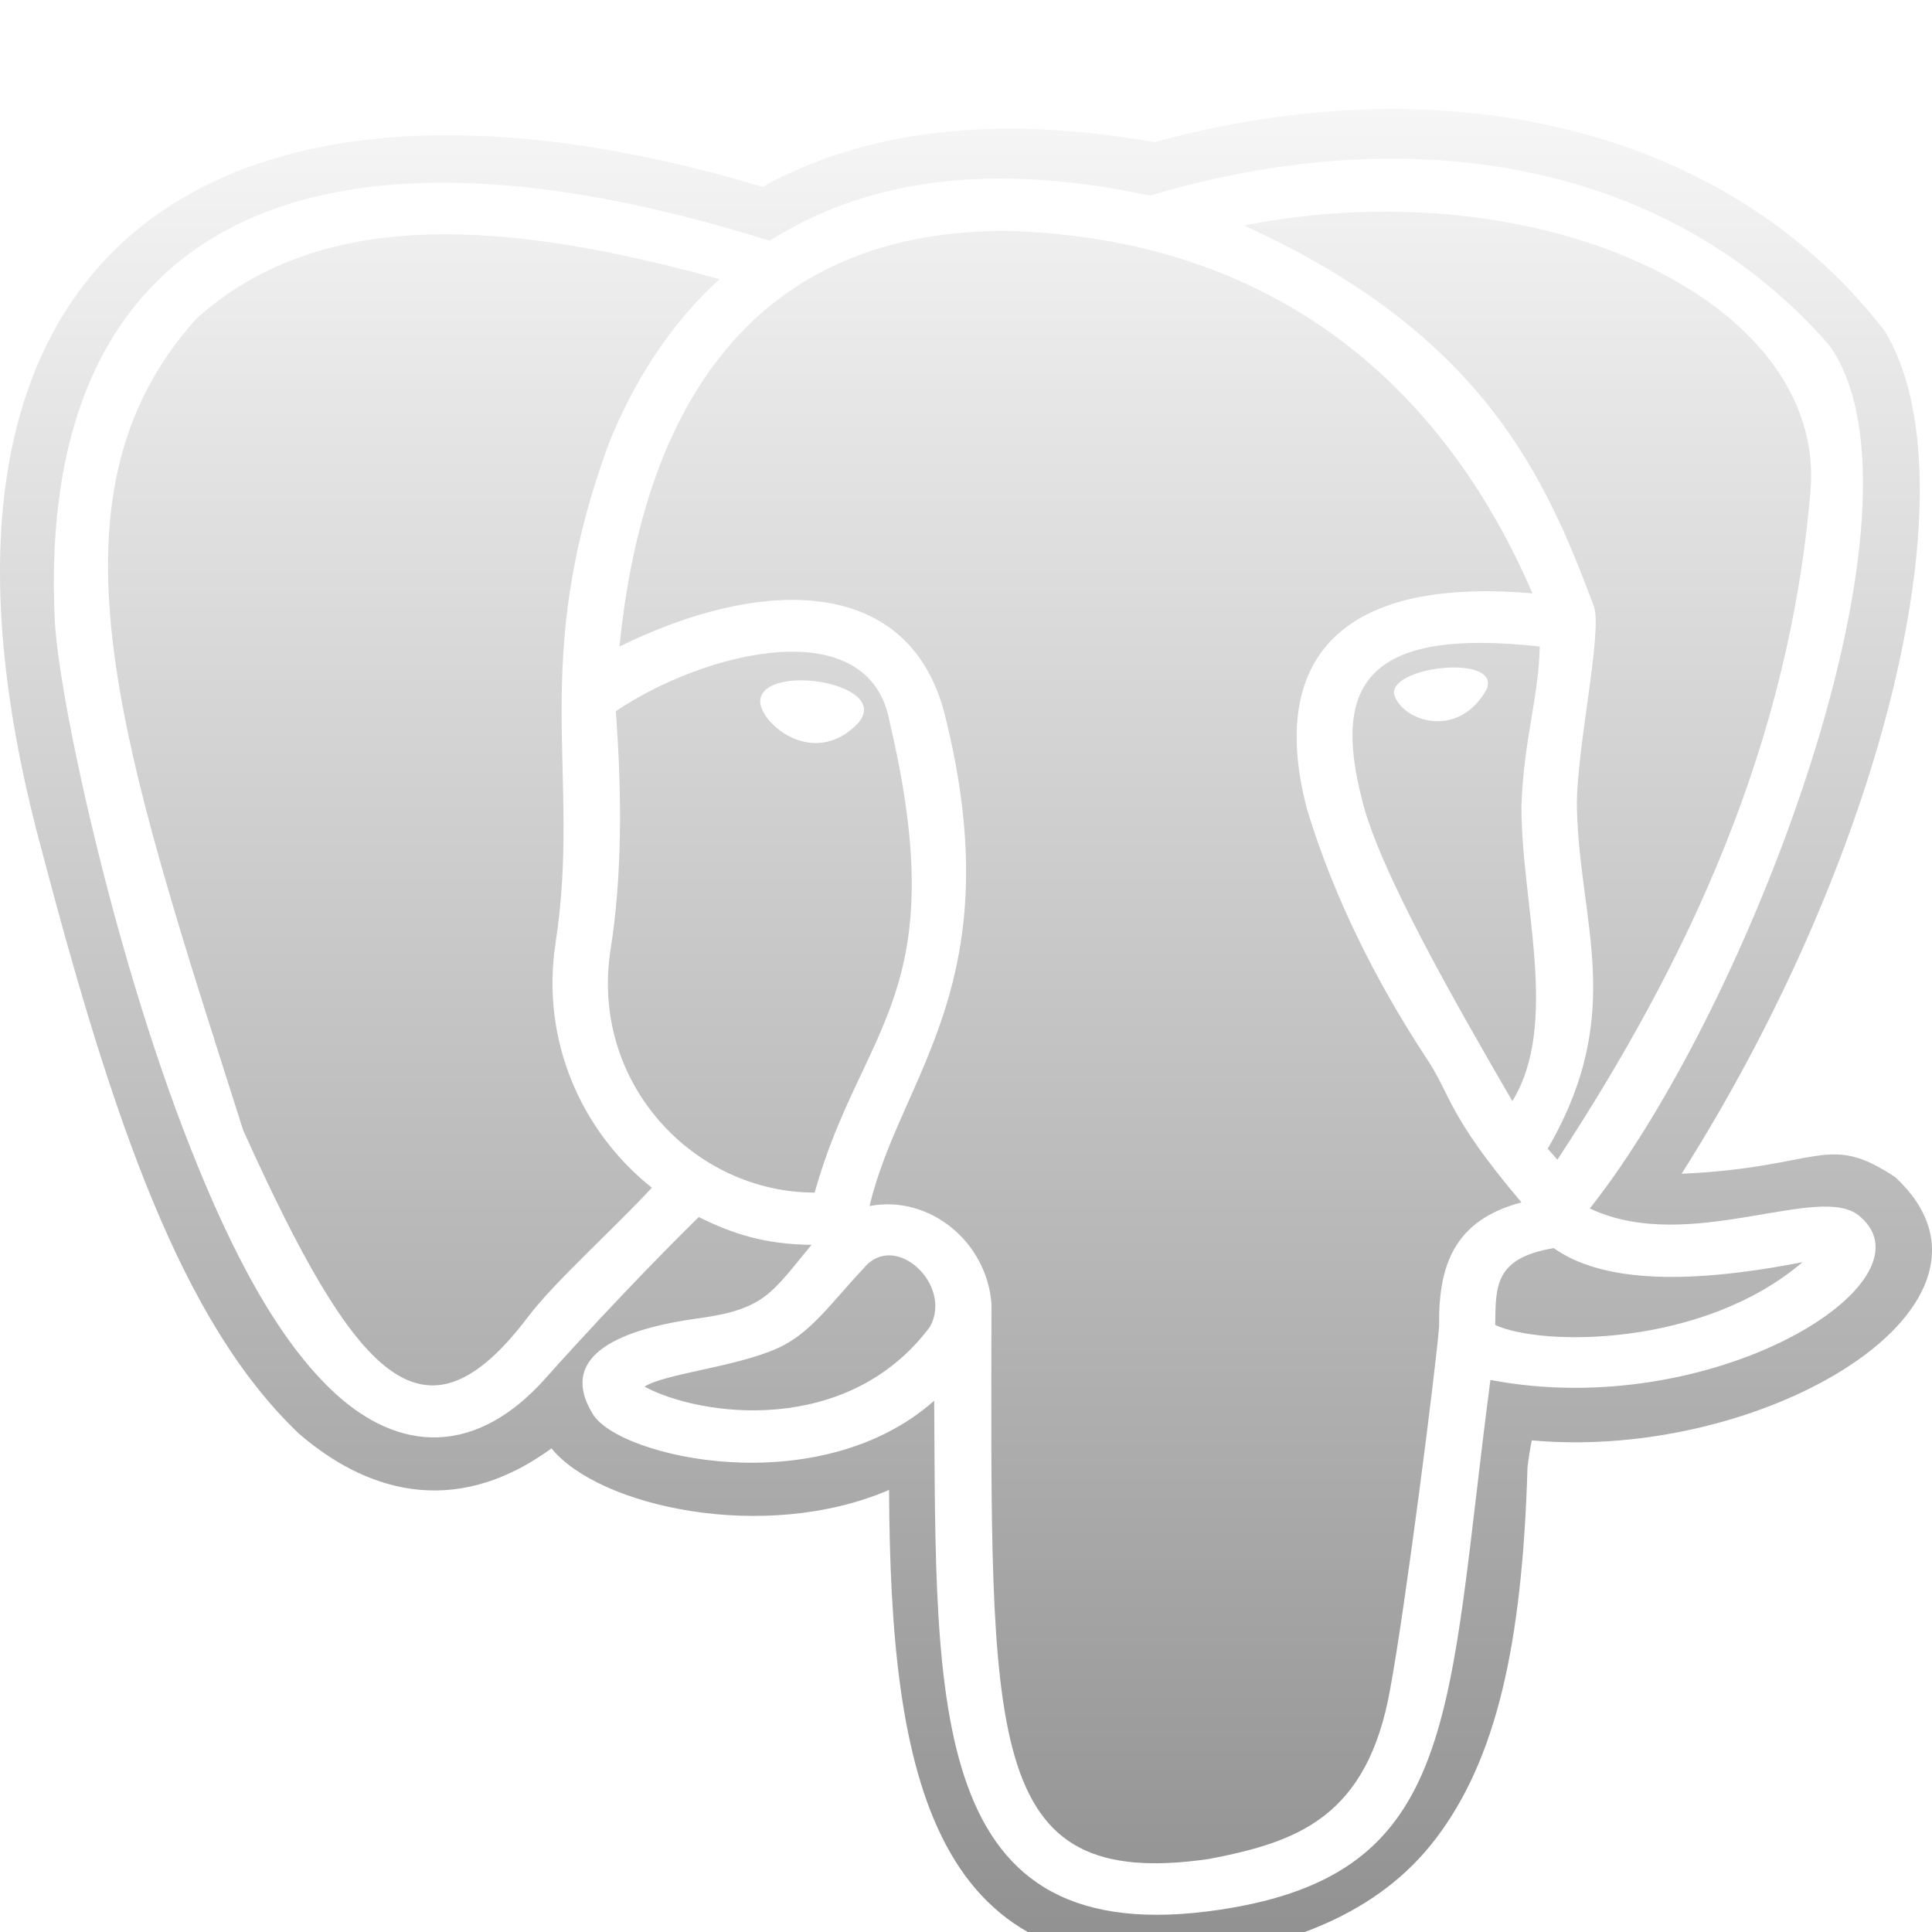 <svg width="28" height="28" viewBox="0 0 28 28" fill="none" xmlns="http://www.w3.org/2000/svg">
<g filter="url(#filter0_i_232_488)">
<path d="M11.153 2.489C4.388 0.36 0.519 2.297 0.794 7.998C0.824 8.546 1.02 9.682 1.36 11.093C1.7 12.504 2.177 14.16 2.765 15.648C3.353 17.135 4.031 18.446 4.877 19.212C5.301 19.594 5.802 19.852 6.354 19.831C6.905 19.809 7.429 19.509 7.9 18.982C9.025 17.723 9.947 16.815 10.127 16.638C10.614 16.881 11.088 17.035 11.761 17.041C11.179 17.744 11.086 17.974 10.122 18.106C9.061 18.251 8.053 18.614 8.592 19.495C8.979 20.127 11.868 20.781 13.539 19.3C13.57 23.714 13.417 27.323 17.693 26.675C21.17 26.148 20.963 23.843 21.6 18.999C24.813 19.614 28.062 17.594 26.965 16.638C26.403 16.108 24.488 17.199 23.041 16.514C25.331 13.624 28.134 6.343 26.523 4.019C24.23 1.363 20.51 0.691 16.668 1.834C14.218 1.315 12.48 1.655 11.153 2.489ZM18.029 2.268C22.335 1.422 26.472 3.357 26.239 6.115C25.93 9.783 24.477 12.901 22.571 15.807C22.525 15.754 22.478 15.703 22.43 15.648C23.577 13.676 22.886 12.377 22.854 10.704C22.839 9.89 23.232 8.139 23.099 7.785C22.397 5.907 21.492 3.841 18.029 2.268ZM14.626 2.347C18.745 2.476 21.042 4.881 22.209 7.6C19.264 7.344 18.397 8.698 18.948 10.748C19.339 12.023 19.942 13.217 20.645 14.294C21.05 14.887 20.938 15.11 22.05 16.426C21.056 16.688 20.845 17.365 20.857 18.221C20.806 18.856 20.368 22.287 20.15 23.465C19.821 25.348 18.789 25.697 17.525 25.941C14.236 26.416 14.363 24.236 14.369 17.894C14.301 16.993 13.466 16.313 12.602 16.479C13.054 14.57 14.685 13.243 13.68 9.307C13.136 7.311 10.991 7.379 8.978 8.37C9.349 4.652 11.095 2.32 14.626 2.347ZM8.05 12.676C7.837 14.093 8.434 15.407 9.447 16.213C8.916 16.79 8.042 17.571 7.659 18.077C6.148 20.075 5.175 19.036 3.525 15.382C1.792 9.925 0.487 6.24 2.844 3.621C4.682 1.963 7.418 2.214 10.428 3.046C9.673 3.733 9.167 4.58 8.828 5.416C7.646 8.621 8.434 10.199 8.05 12.676ZM21.918 14.958C21.087 13.527 19.97 11.579 19.735 10.572C19.322 8.948 19.778 8.088 22.315 8.37C22.3 9.111 22.083 9.72 22.05 10.678C22.044 12.077 22.608 13.837 21.918 14.958ZM11.806 16.284C10.052 16.282 8.558 14.697 8.846 12.782C9.021 11.673 9.013 10.504 8.925 9.307C10.217 8.437 12.603 7.844 12.894 9.466C13.828 13.431 12.487 13.856 11.806 16.284ZM21.564 8.883C21.515 8.506 20.154 8.683 20.203 9.059C20.319 9.459 21.144 9.725 21.549 8.984C21.563 8.958 21.567 8.91 21.564 8.883ZM12.425 9.493C12.957 8.911 11.116 8.605 11.02 9.13C10.962 9.434 11.761 10.166 12.425 9.493ZM26.124 17.292C24.679 18.527 22.345 18.514 21.67 18.203C21.677 17.645 21.655 17.233 22.518 17.089C23.175 17.553 24.331 17.643 26.124 17.292ZM9.34 19.096C9.637 18.908 10.636 18.817 11.255 18.546C11.752 18.329 12.048 17.875 12.519 17.379C12.964 16.83 13.818 17.616 13.477 18.23C12.28 19.83 10.14 19.527 9.34 19.096ZM0.593 11.279C-1.834 2.251 3.493 -0.561 11.051 1.708C12.556 0.879 14.445 0.656 16.732 1.061C20.772 -0.05 24.938 0.725 27.316 3.799C28.618 5.946 27.334 11.332 24.371 16.011C26.395 15.921 26.479 15.397 27.473 16.065C29.418 17.885 25.601 20.184 22.2 19.875C22.176 19.988 22.157 20.115 22.138 20.257C22.062 22.885 21.671 24.505 20.817 25.636C19.954 26.779 18.657 27.143 17.636 27.347C13.48 27.954 12.905 24.698 12.885 20.593C11.08 21.37 8.676 20.835 7.993 19.991C6.548 21.044 5.255 20.575 4.333 19.778C2.634 18.162 1.641 15.263 0.593 11.279Z" fill="url(#paint0_linear_232_488)"/>
</g>
<defs>
<filter id="filter0_i_232_488" x="0" y="0.58" width="28" height="27.84" filterUnits="userSpaceOnUse" color-interpolation-filters="sRGB">
<feFlood flood-opacity="0" result="BackgroundImageFix"/>
<feBlend mode="normal" in="SourceGraphic" in2="BackgroundImageFix" result="shape"/>
<feColorMatrix in="SourceAlpha" type="matrix" values="0 0 0 0 0 0 0 0 0 0 0 0 0 0 0 0 0 0 127 0" result="hardAlpha"/>
<feOffset dy="1"/>
<feGaussianBlur stdDeviation="1"/>
<feComposite in2="hardAlpha" operator="arithmetic" k2="-1" k3="1"/>
<feColorMatrix type="matrix" values="0 0 0 0 0.051 0 0 0 0 0.051 0 0 0 0 0.051 0 0 0 0.4 0"/>
<feBlend mode="normal" in2="shape" result="effect1_innerShadow_232_488"/>
</filter>
<linearGradient id="paint0_linear_232_488" x1="14" y1="0.58" x2="14" y2="27.42" gradientUnits="userSpaceOnUse">
<stop stop-color="#F6F6F6"/>
<stop offset="1" stop-color="#909090"/>
</linearGradient>
</defs>
</svg>
